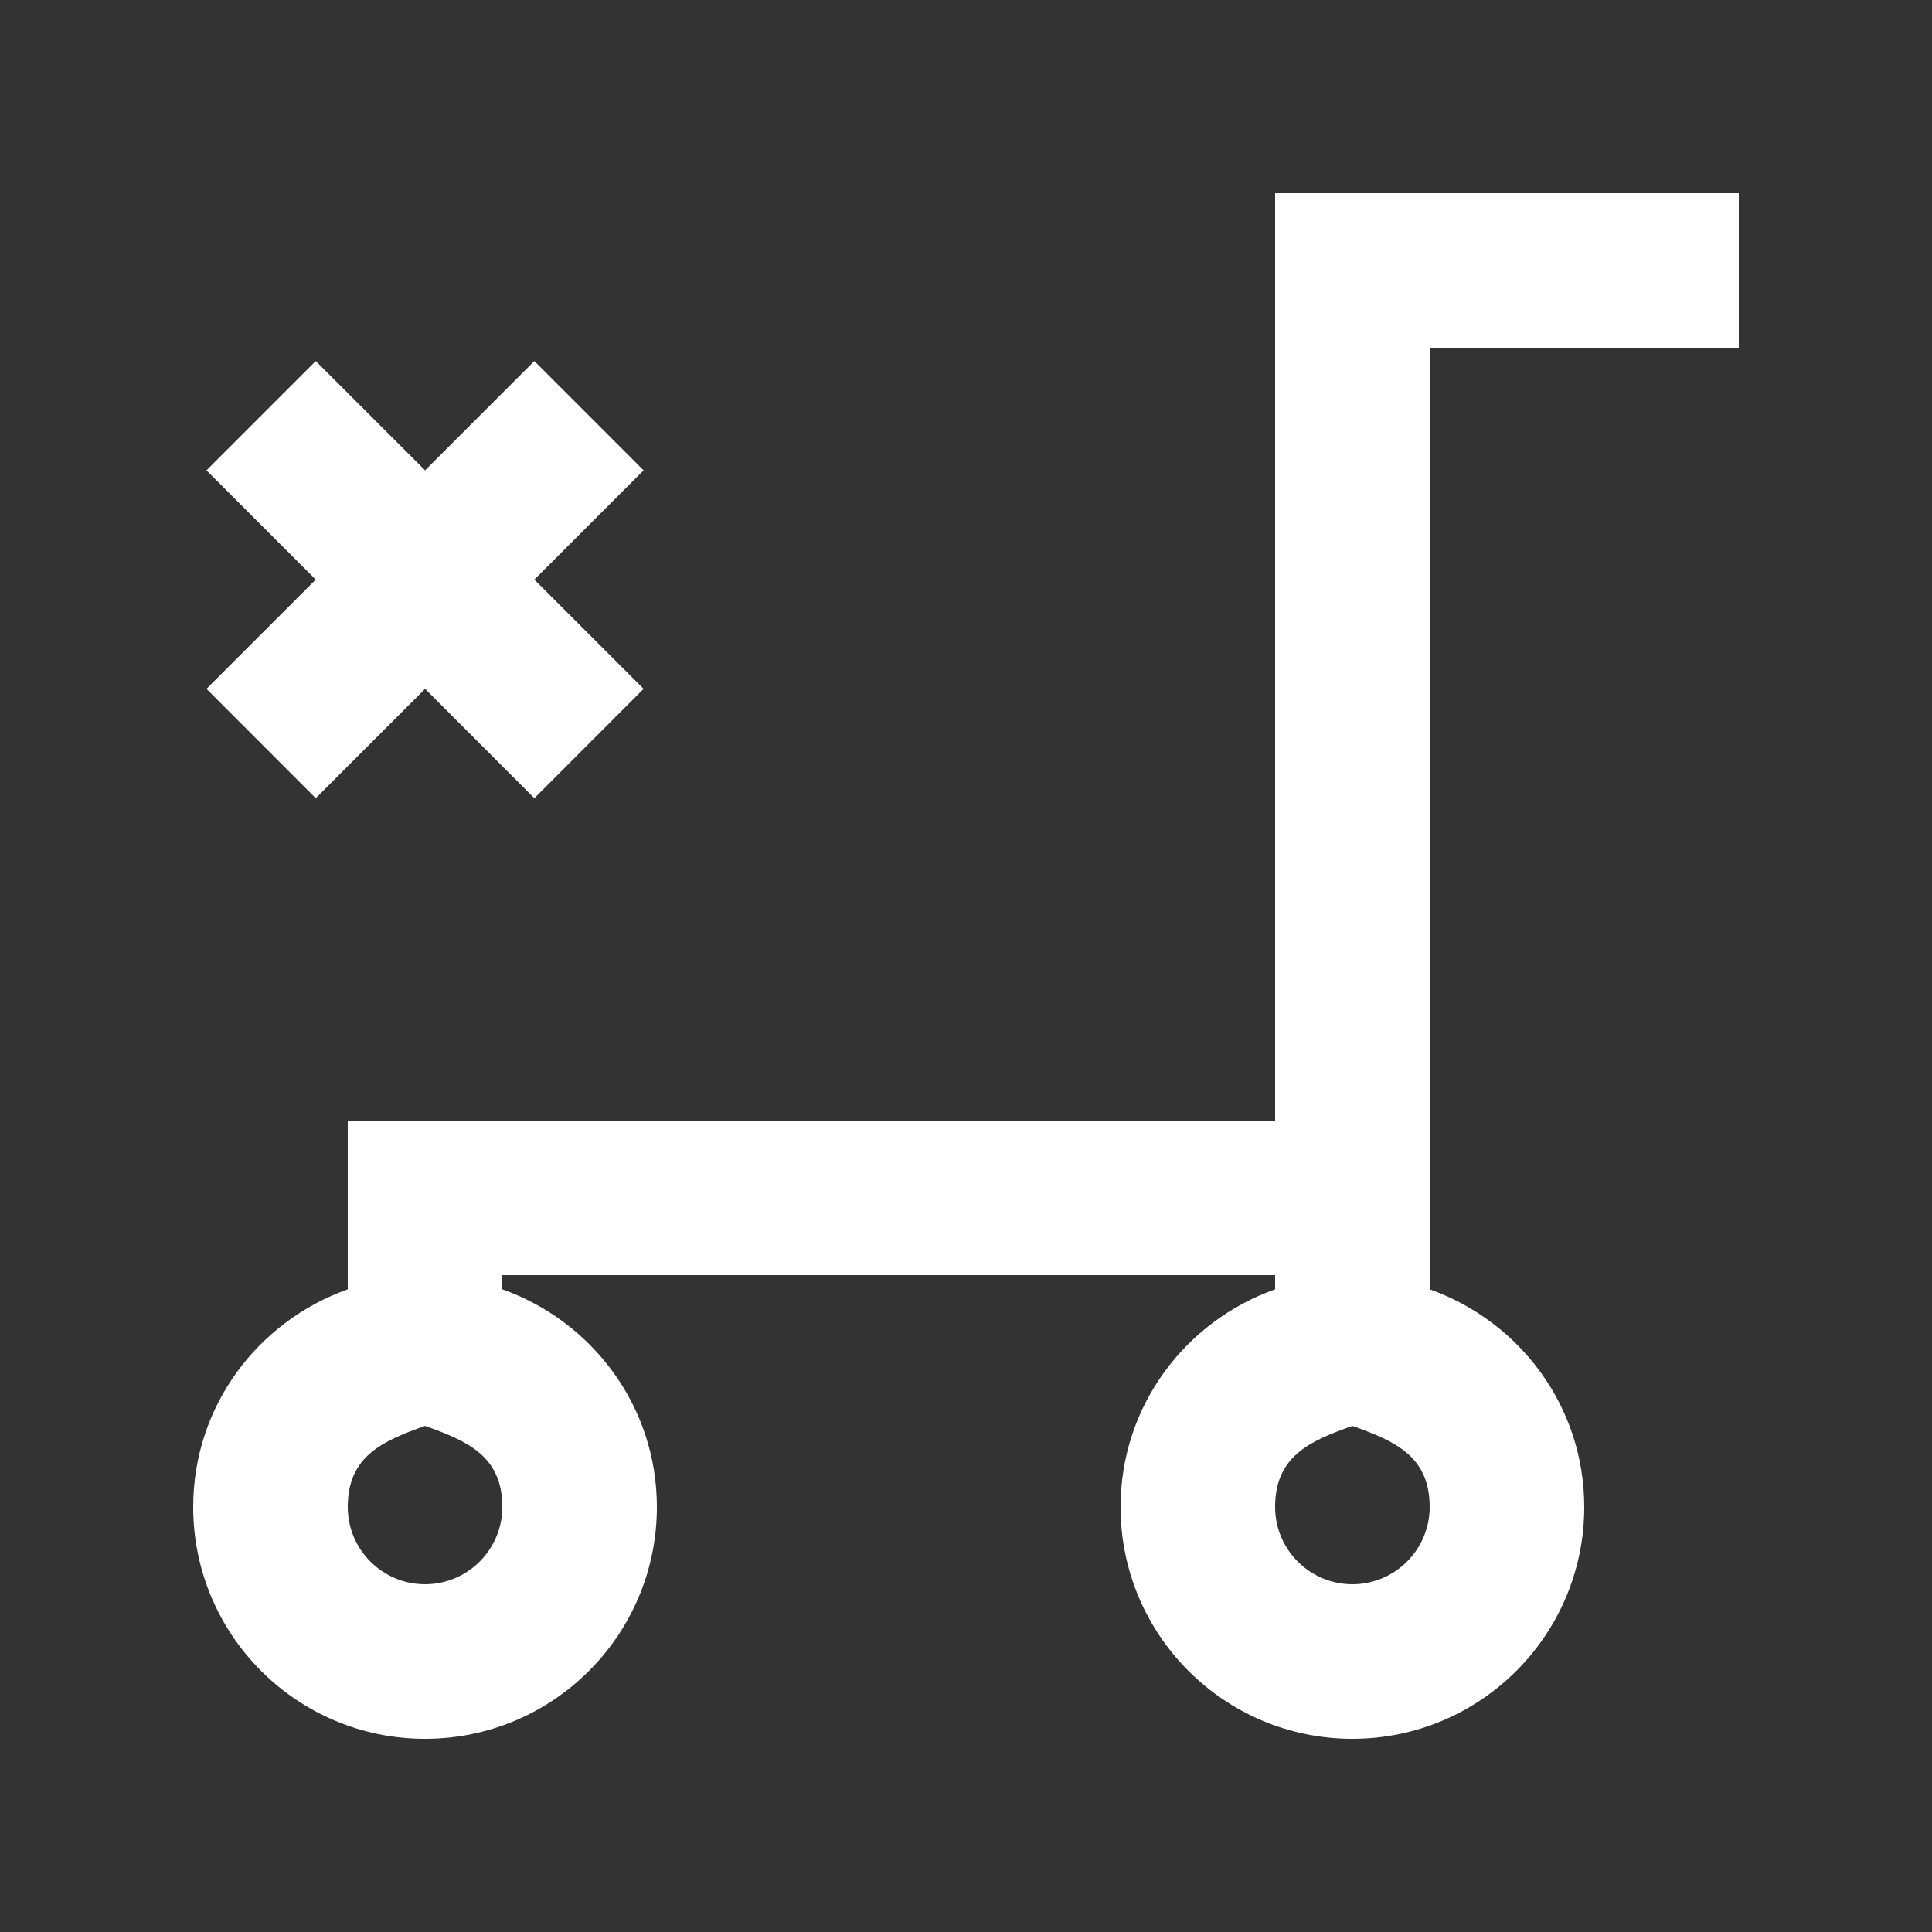 <!-- Generated by IcoMoon.io -->
<svg version="1.1" xmlns="http://www.w3.org/2000/svg" width="40" height="40" viewBox="0 0 40 40">
<rect x="0" y="0" width="40" height="40" fill="#333333" stroke="none"/>
<title>mp-cart_close-</title>
<path fill="#fff" d="M13.325 9.738l-2.262-2.262-2.262 2.262-2.264-2.262-2.262 2.262 2.262 2.262-2.262 2.262 2.262 2.264 2.264-2.264 2.262 2.264 2.262-2.264-2.262-2.262 2.262-2.262zM36 4h-9.6v19.2h-19.2v3.494c-1.861 0.661-3.2 2.419-3.2 4.506 0 2.651 2.149 4.8 4.8 4.8 2.65 0 4.8-2.149 4.8-4.8 0-2.086-1.341-3.845-3.2-4.506v-0.294h16v0.294c-1.861 0.661-3.2 2.419-3.2 4.506 0 2.651 2.149 4.8 4.8 4.8 2.65 0 4.8-2.149 4.8-4.8 0-2.086-1.341-3.845-3.2-4.506v-19.494h6.4v-3.2zM8.8 29.522c0.875 0.312 1.6 0.622 1.6 1.678 0 0.883-0.718 1.6-1.6 1.6-0.883 0-1.6-0.717-1.6-1.6 0-1.056 0.723-1.366 1.6-1.678v0zM28 29.522c0.875 0.312 1.6 0.622 1.6 1.678 0 0.883-0.718 1.6-1.6 1.6-0.883 0-1.6-0.717-1.6-1.6 0-1.056 0.723-1.366 1.6-1.678v0z"></path>
</svg>
